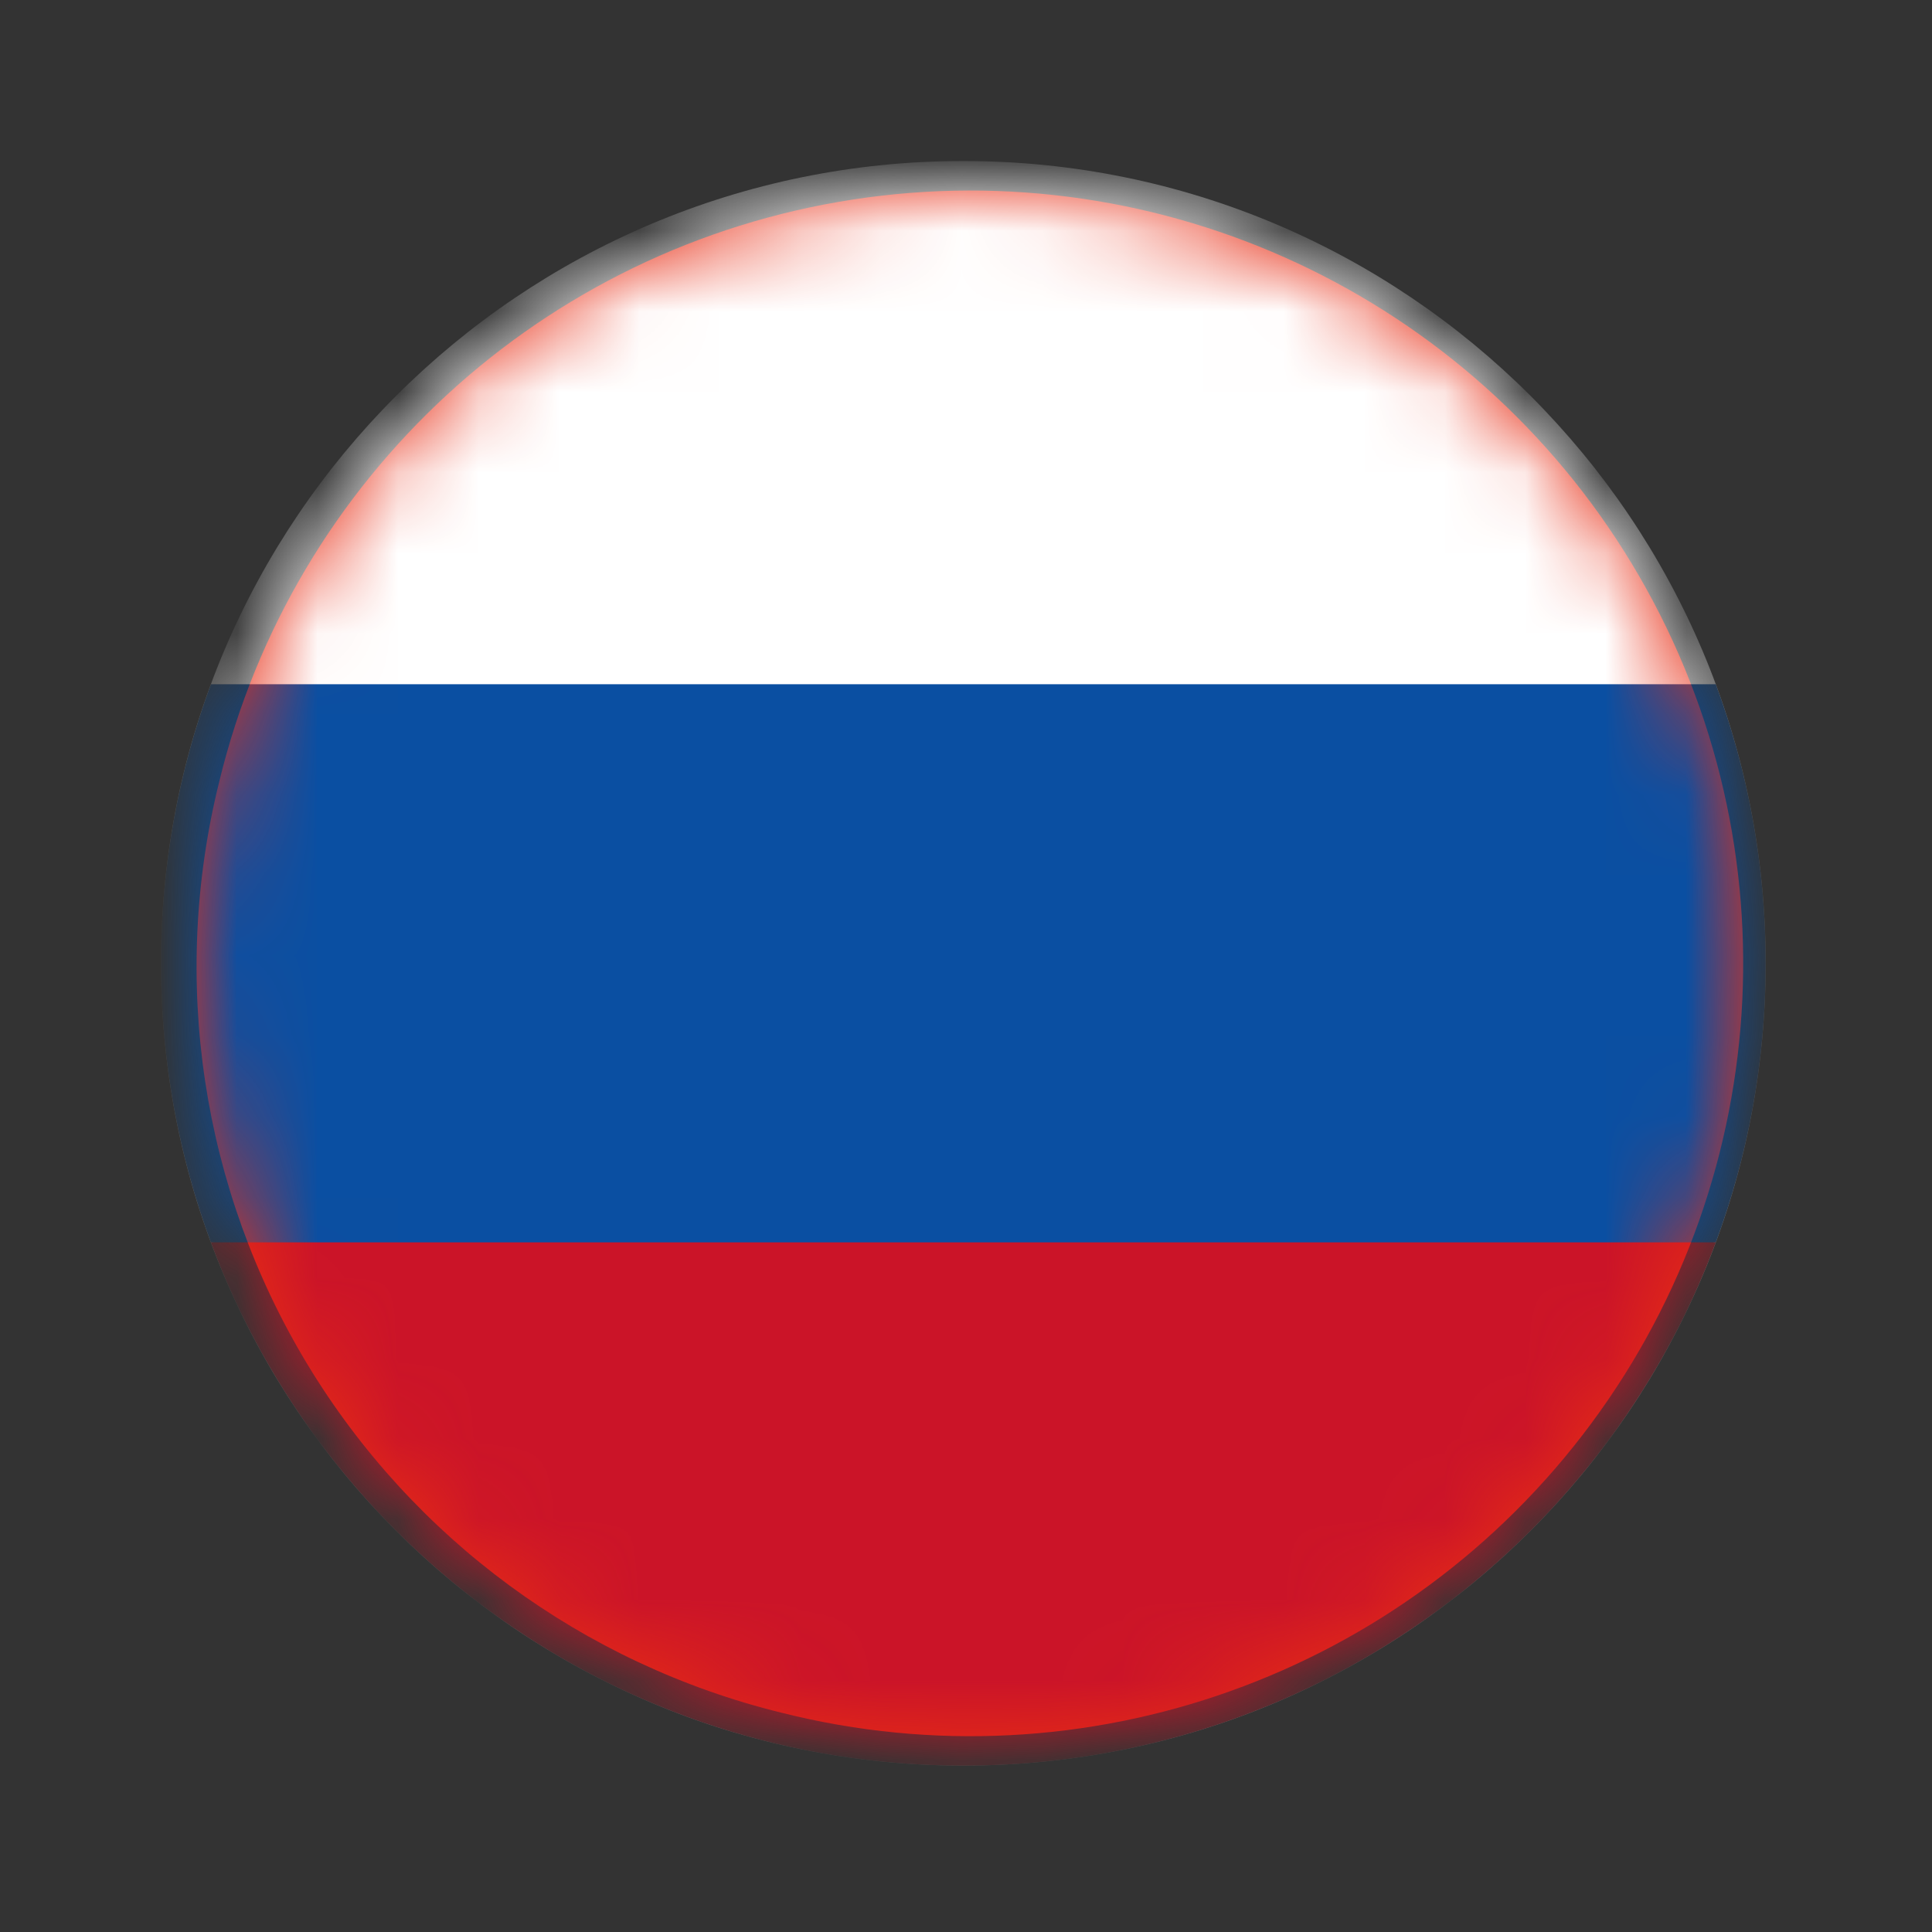 <?xml version="1.0" encoding="UTF-8"?>
<svg width="24px" height="24px" viewBox="0 0 24 24" version="1.1" xmlns="http://www.w3.org/2000/svg" xmlns:xlink="http://www.w3.org/1999/xlink">
    <rect x="0" y="0" width="24" height="24" fill="#333333" stroke="none"/>
    <title>俄罗斯</title>
    <defs>
        <path d="M0.282,7.341 C1.198,3.559 4.306,0.704 8.151,0.112 C11.997,-0.48 15.82,1.308 17.831,4.639 C19.842,7.97 19.643,12.185 17.328,15.312 C15.013,18.44 11.039,19.86 7.266,18.909 C4.804,18.305 2.683,16.745 1.373,14.575 C0.063,12.404 -0.33,9.802 0.282,7.341" id="path-1"></path>
    </defs>
    <g id="设计规范" stroke="none" stroke-width="1" fill="none" fill-rule="evenodd">
        <g id="ICON" transform="translate(-282, -1030)">
            <g id="俄罗斯" transform="translate(282, 1030)">
                <rect id="矩形" fill="#000000" fill-rule="nonzero" opacity="0" x="0" y="0" width="24" height="24"></rect>
                <g id="国旗" transform="translate(2.442, 2.367)">
                    <mask id="mask-2" fill="white">
                        <use xlink:href="#path-1"></use>
                    </mask>
                    <use id="蒙版" fill="#E72D14" fill-rule="nonzero" xlink:href="#path-1"></use>
                    <g id="俄罗斯" mask="url(#mask-2)" fill-rule="nonzero">
                        <g transform="translate(-0.442, -0.367)">
                            <rect id="矩形" fill="#000000" opacity="0" x="0" y="0" width="20" height="20"></rect>
                            <path d="M9.967,0 C15.472,0 19.934,4.462 19.934,9.967 C19.934,15.471 15.472,19.933 9.967,19.933 C4.462,19.933 0,15.471 0,9.967 C0,4.462 4.462,0 9.967,0" id="路径" fill="#FFFFFF"></path>
                            <path d="M19.314,13.433 C19.715,12.353 19.934,11.186 19.934,9.967 C19.934,8.747 19.715,7.58 19.314,6.5 L0.62,6.5 C0.22,7.58 0,8.747 0,9.967 C0,11.186 0.22,12.353 0.62,13.433 L9.967,14.3 L19.314,13.433 Z" id="路径" fill="#0A4FA2"></path>
                            <path d="M9.967,19.933 C14.252,19.933 17.906,17.229 19.314,13.433 L0.62,13.433 C2.028,17.229 5.681,19.933 9.967,19.933" id="路径" fill="#CB1428"></path>
                        </g>
                    </g>
                </g>
            </g>
        </g>
    </g>
</svg>